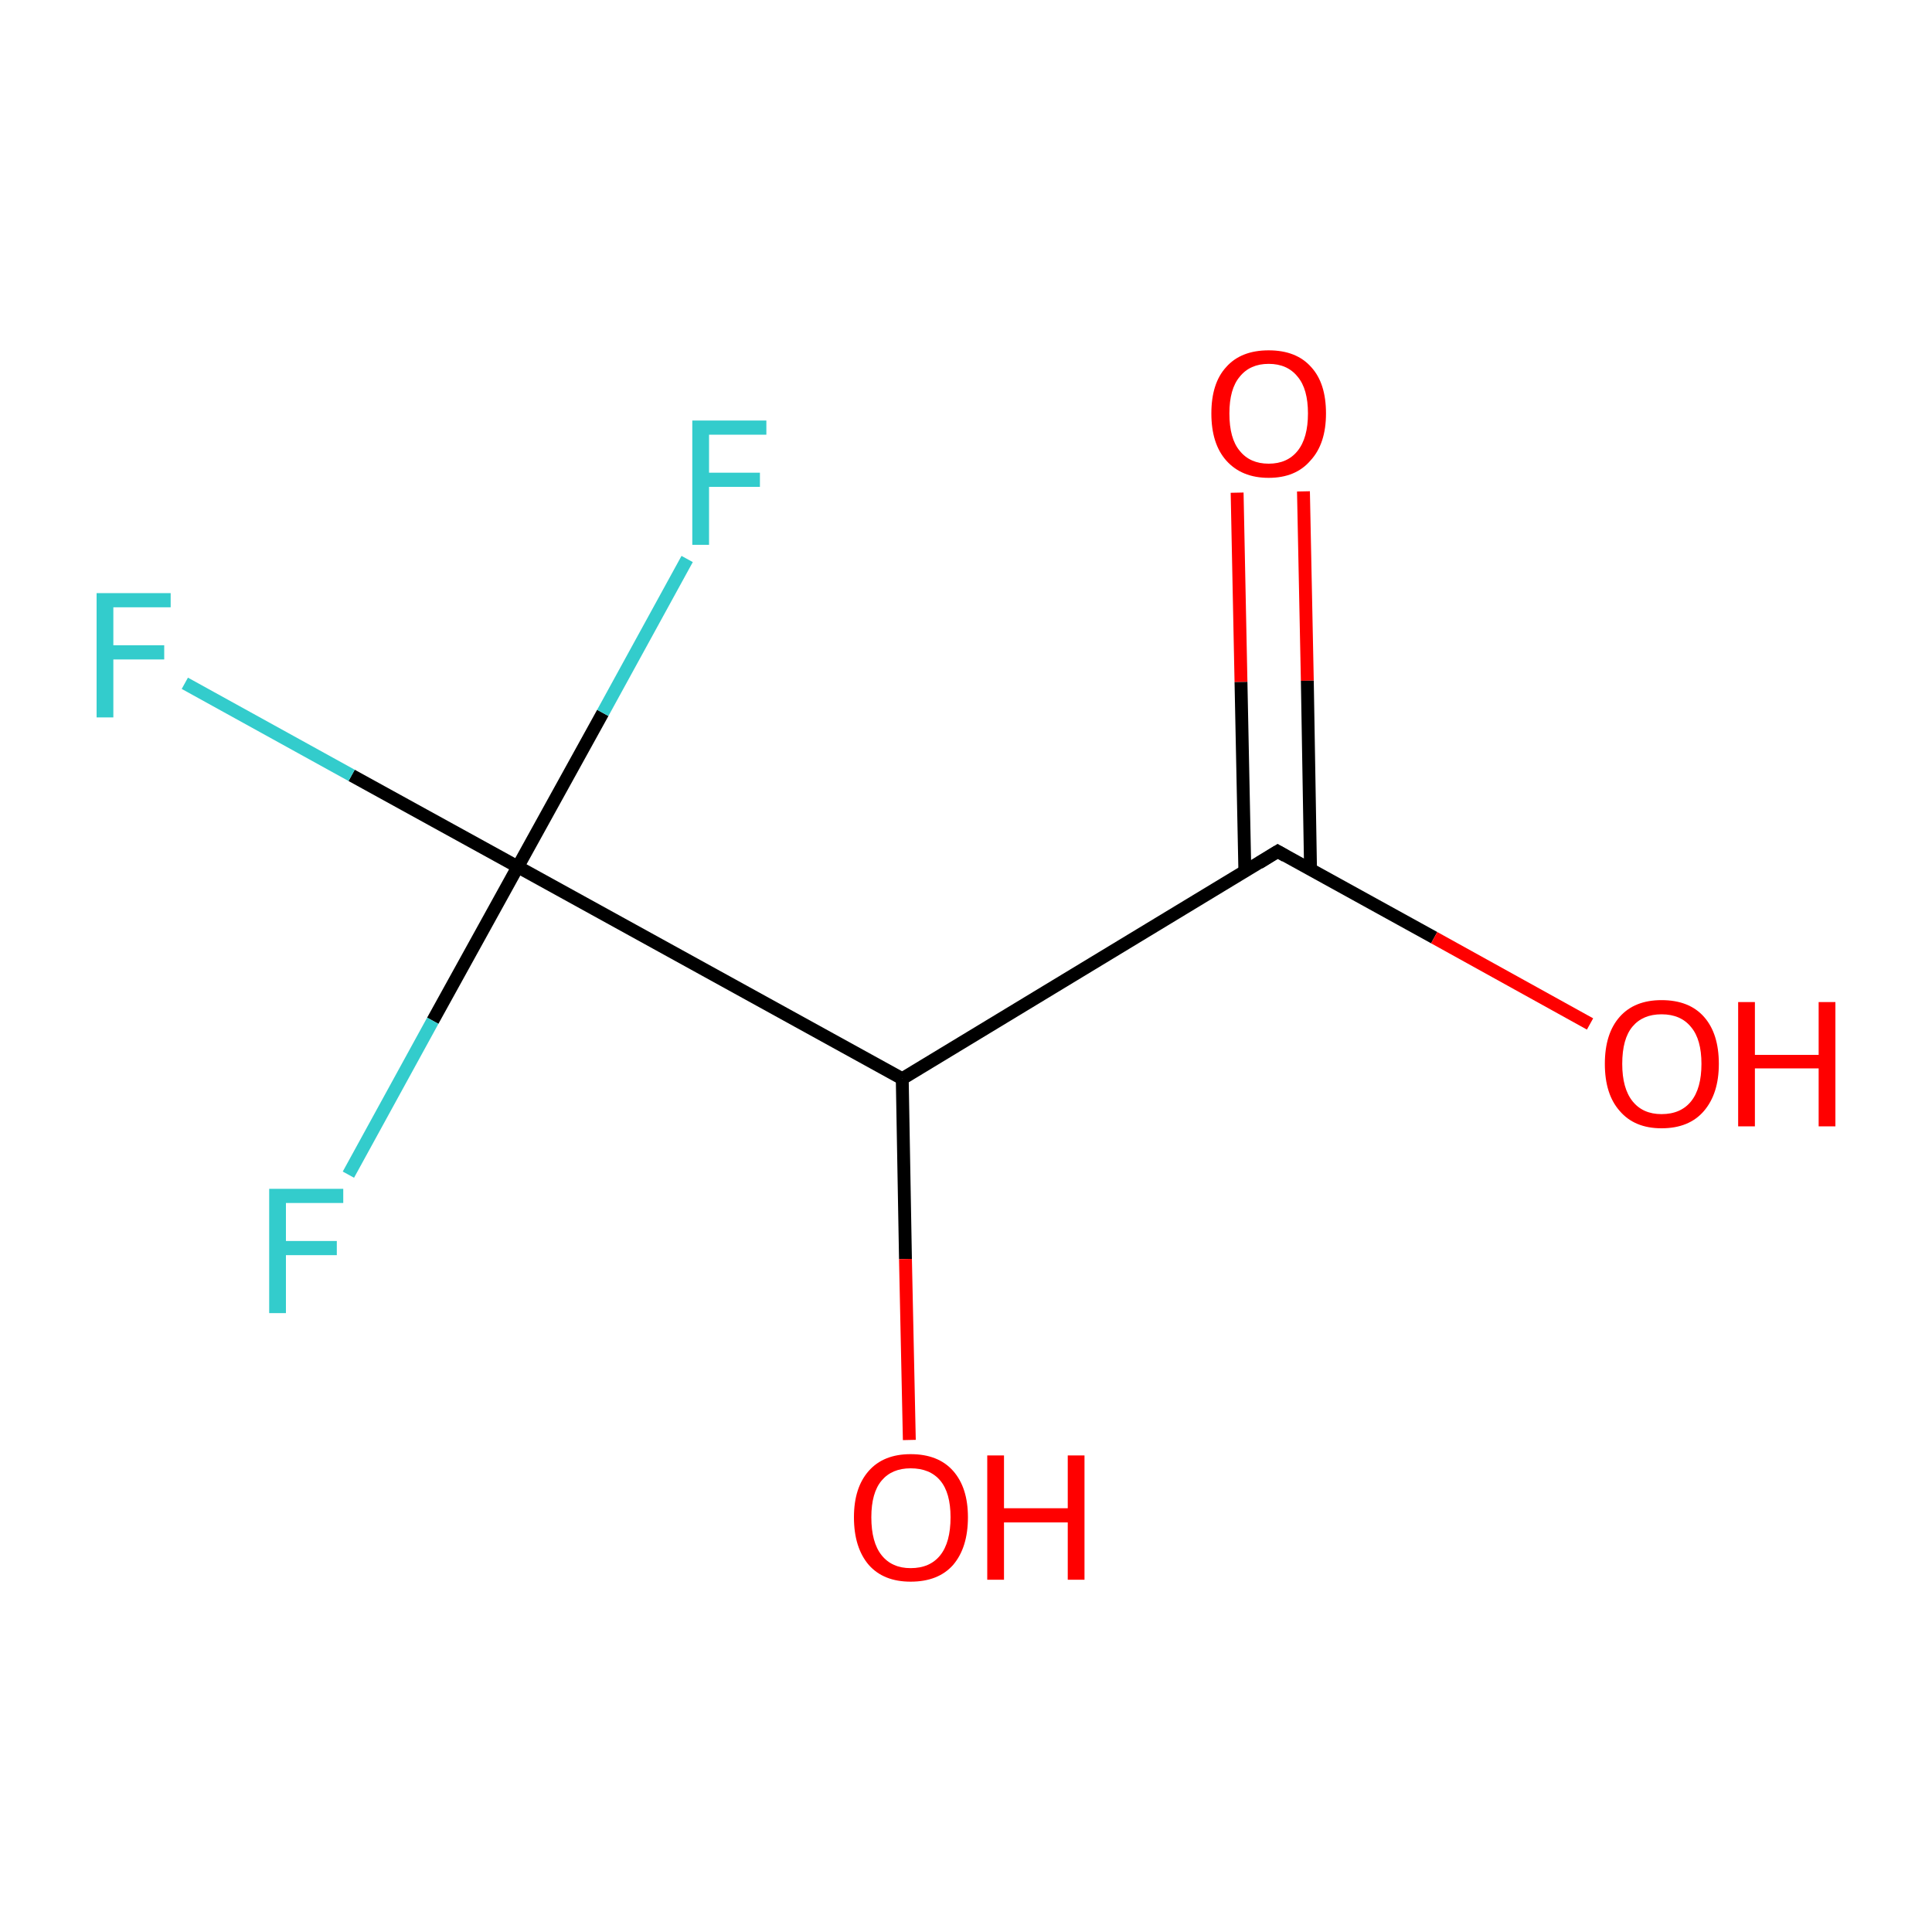 <?xml version='1.0' encoding='iso-8859-1'?>
<svg version='1.1' baseProfile='full'
              xmlns='http://www.w3.org/2000/svg'
                      xmlns:rdkit='http://www.rdkit.org/xml'
                      xmlns:xlink='http://www.w3.org/1999/xlink'
                  xml:space='preserve'
width='300px' height='300px' viewBox='0 0 300 300'>
<!-- END OF HEADER -->
<rect style='opacity:1.0;fill:#FFFFFF;stroke:none' width='300.0' height='300.0' x='0.0' y='0.0'> </rect>
<path class='bond-0 atom-0 atom-1' d='M 202.4,76.3 L 203.0,105.7' style='fill:none;fill-rule:evenodd;stroke:#FF0000;stroke-width:2.0px;stroke-linecap:butt;stroke-linejoin:miter;stroke-opacity:1' />
<path class='bond-0 atom-0 atom-1' d='M 203.0,105.7 L 203.5,135.1' style='fill:none;fill-rule:evenodd;stroke:#000000;stroke-width:2.0px;stroke-linecap:butt;stroke-linejoin:miter;stroke-opacity:1' />
<path class='bond-0 atom-0 atom-1' d='M 192.1,76.5 L 192.7,105.9' style='fill:none;fill-rule:evenodd;stroke:#FF0000;stroke-width:2.0px;stroke-linecap:butt;stroke-linejoin:miter;stroke-opacity:1' />
<path class='bond-0 atom-0 atom-1' d='M 192.7,105.9 L 193.3,135.3' style='fill:none;fill-rule:evenodd;stroke:#000000;stroke-width:2.0px;stroke-linecap:butt;stroke-linejoin:miter;stroke-opacity:1' />
<path class='bond-1 atom-1 atom-2' d='M 198.4,132.2 L 222.7,145.6' style='fill:none;fill-rule:evenodd;stroke:#000000;stroke-width:2.0px;stroke-linecap:butt;stroke-linejoin:miter;stroke-opacity:1' />
<path class='bond-1 atom-1 atom-2' d='M 222.7,145.6 L 246.9,159.0' style='fill:none;fill-rule:evenodd;stroke:#FF0000;stroke-width:2.0px;stroke-linecap:butt;stroke-linejoin:miter;stroke-opacity:1' />
<path class='bond-2 atom-1 atom-3' d='M 198.4,132.2 L 140.1,167.5' style='fill:none;fill-rule:evenodd;stroke:#000000;stroke-width:2.0px;stroke-linecap:butt;stroke-linejoin:miter;stroke-opacity:1' />
<path class='bond-3 atom-3 atom-4' d='M 140.1,167.5 L 140.6,195.5' style='fill:none;fill-rule:evenodd;stroke:#000000;stroke-width:2.0px;stroke-linecap:butt;stroke-linejoin:miter;stroke-opacity:1' />
<path class='bond-3 atom-3 atom-4' d='M 140.6,195.5 L 141.2,223.6' style='fill:none;fill-rule:evenodd;stroke:#FF0000;stroke-width:2.0px;stroke-linecap:butt;stroke-linejoin:miter;stroke-opacity:1' />
<path class='bond-4 atom-3 atom-5' d='M 140.1,167.5 L 80.4,134.6' style='fill:none;fill-rule:evenodd;stroke:#000000;stroke-width:2.0px;stroke-linecap:butt;stroke-linejoin:miter;stroke-opacity:1' />
<path class='bond-5 atom-5 atom-6' d='M 80.4,134.6 L 54.6,120.4' style='fill:none;fill-rule:evenodd;stroke:#000000;stroke-width:2.0px;stroke-linecap:butt;stroke-linejoin:miter;stroke-opacity:1' />
<path class='bond-5 atom-5 atom-6' d='M 54.6,120.4 L 28.7,106.1' style='fill:none;fill-rule:evenodd;stroke:#33CCCC;stroke-width:2.0px;stroke-linecap:butt;stroke-linejoin:miter;stroke-opacity:1' />
<path class='bond-6 atom-5 atom-7' d='M 80.4,134.6 L 67.2,158.5' style='fill:none;fill-rule:evenodd;stroke:#000000;stroke-width:2.0px;stroke-linecap:butt;stroke-linejoin:miter;stroke-opacity:1' />
<path class='bond-6 atom-5 atom-7' d='M 67.2,158.5 L 54.1,182.4' style='fill:none;fill-rule:evenodd;stroke:#33CCCC;stroke-width:2.0px;stroke-linecap:butt;stroke-linejoin:miter;stroke-opacity:1' />
<path class='bond-7 atom-5 atom-8' d='M 80.4,134.6 L 93.6,110.7' style='fill:none;fill-rule:evenodd;stroke:#000000;stroke-width:2.0px;stroke-linecap:butt;stroke-linejoin:miter;stroke-opacity:1' />
<path class='bond-7 atom-5 atom-8' d='M 93.6,110.7 L 106.7,86.8' style='fill:none;fill-rule:evenodd;stroke:#33CCCC;stroke-width:2.0px;stroke-linecap:butt;stroke-linejoin:miter;stroke-opacity:1' />
<path d='M 199.6,132.9 L 198.4,132.2 L 195.5,134.0' style='fill:none;stroke:#000000;stroke-width:2.0px;stroke-linecap:butt;stroke-linejoin:miter;stroke-miterlimit:10;stroke-opacity:1;' />
<path class='atom-0' d='M 188.1 64.2
Q 188.1 59.5, 190.4 57.0
Q 192.7 54.4, 197.0 54.4
Q 201.3 54.4, 203.6 57.0
Q 205.9 59.5, 205.9 64.2
Q 205.9 68.9, 203.5 71.5
Q 201.2 74.2, 197.0 74.2
Q 192.8 74.2, 190.4 71.5
Q 188.1 68.9, 188.1 64.2
M 197.0 72.0
Q 199.9 72.0, 201.5 70.0
Q 203.1 68.0, 203.1 64.2
Q 203.1 60.4, 201.5 58.5
Q 199.9 56.5, 197.0 56.5
Q 194.1 56.5, 192.5 58.5
Q 190.9 60.4, 190.9 64.2
Q 190.9 68.1, 192.5 70.0
Q 194.1 72.0, 197.0 72.0
' fill='#FF0000'/>
<path class='atom-2' d='M 249.2 165.2
Q 249.2 160.5, 251.5 157.9
Q 253.8 155.3, 258.0 155.3
Q 262.3 155.3, 264.6 157.9
Q 266.9 160.5, 266.9 165.2
Q 266.9 169.8, 264.6 172.5
Q 262.3 175.2, 258.0 175.2
Q 253.8 175.2, 251.5 172.5
Q 249.2 169.9, 249.2 165.2
M 258.0 173.0
Q 261.0 173.0, 262.6 171.0
Q 264.2 169.0, 264.2 165.2
Q 264.2 161.4, 262.6 159.5
Q 261.0 157.5, 258.0 157.5
Q 255.1 157.5, 253.5 159.4
Q 251.9 161.3, 251.9 165.2
Q 251.9 169.0, 253.5 171.0
Q 255.1 173.0, 258.0 173.0
' fill='#FF0000'/>
<path class='atom-2' d='M 269.9 155.6
L 272.5 155.6
L 272.5 163.8
L 282.4 163.8
L 282.4 155.6
L 285.0 155.6
L 285.0 174.9
L 282.4 174.9
L 282.4 165.9
L 272.5 165.9
L 272.5 174.9
L 269.9 174.9
L 269.9 155.6
' fill='#FF0000'/>
<path class='atom-4' d='M 132.6 235.6
Q 132.6 231.0, 134.9 228.4
Q 137.2 225.8, 141.4 225.8
Q 145.7 225.8, 148.0 228.4
Q 150.3 231.0, 150.3 235.6
Q 150.3 240.3, 148.0 243.0
Q 145.7 245.6, 141.4 245.6
Q 137.2 245.6, 134.9 243.0
Q 132.6 240.3, 132.6 235.6
M 141.4 243.5
Q 144.4 243.5, 146.0 241.5
Q 147.6 239.5, 147.6 235.6
Q 147.6 231.8, 146.0 229.9
Q 144.4 228.0, 141.4 228.0
Q 138.5 228.0, 136.9 229.9
Q 135.3 231.8, 135.3 235.6
Q 135.3 239.5, 136.9 241.5
Q 138.5 243.5, 141.4 243.5
' fill='#FF0000'/>
<path class='atom-4' d='M 153.3 226.0
L 155.9 226.0
L 155.9 234.2
L 165.8 234.2
L 165.8 226.0
L 168.4 226.0
L 168.4 245.3
L 165.8 245.3
L 165.8 236.4
L 155.9 236.4
L 155.9 245.3
L 153.3 245.3
L 153.3 226.0
' fill='#FF0000'/>
<path class='atom-6' d='M 15.0 92.1
L 26.5 92.1
L 26.5 94.3
L 17.6 94.3
L 17.6 100.2
L 25.5 100.2
L 25.5 102.4
L 17.6 102.4
L 17.6 111.4
L 15.0 111.4
L 15.0 92.1
' fill='#33CCCC'/>
<path class='atom-7' d='M 41.8 184.6
L 53.3 184.6
L 53.3 186.8
L 44.4 186.8
L 44.4 192.7
L 52.3 192.7
L 52.3 194.9
L 44.4 194.9
L 44.4 203.9
L 41.8 203.9
L 41.8 184.6
' fill='#33CCCC'/>
<path class='atom-8' d='M 107.5 65.3
L 119.0 65.3
L 119.0 67.5
L 110.1 67.5
L 110.1 73.4
L 118.0 73.4
L 118.0 75.6
L 110.1 75.6
L 110.1 84.6
L 107.5 84.6
L 107.5 65.3
' fill='#33CCCC'/>
</svg>
